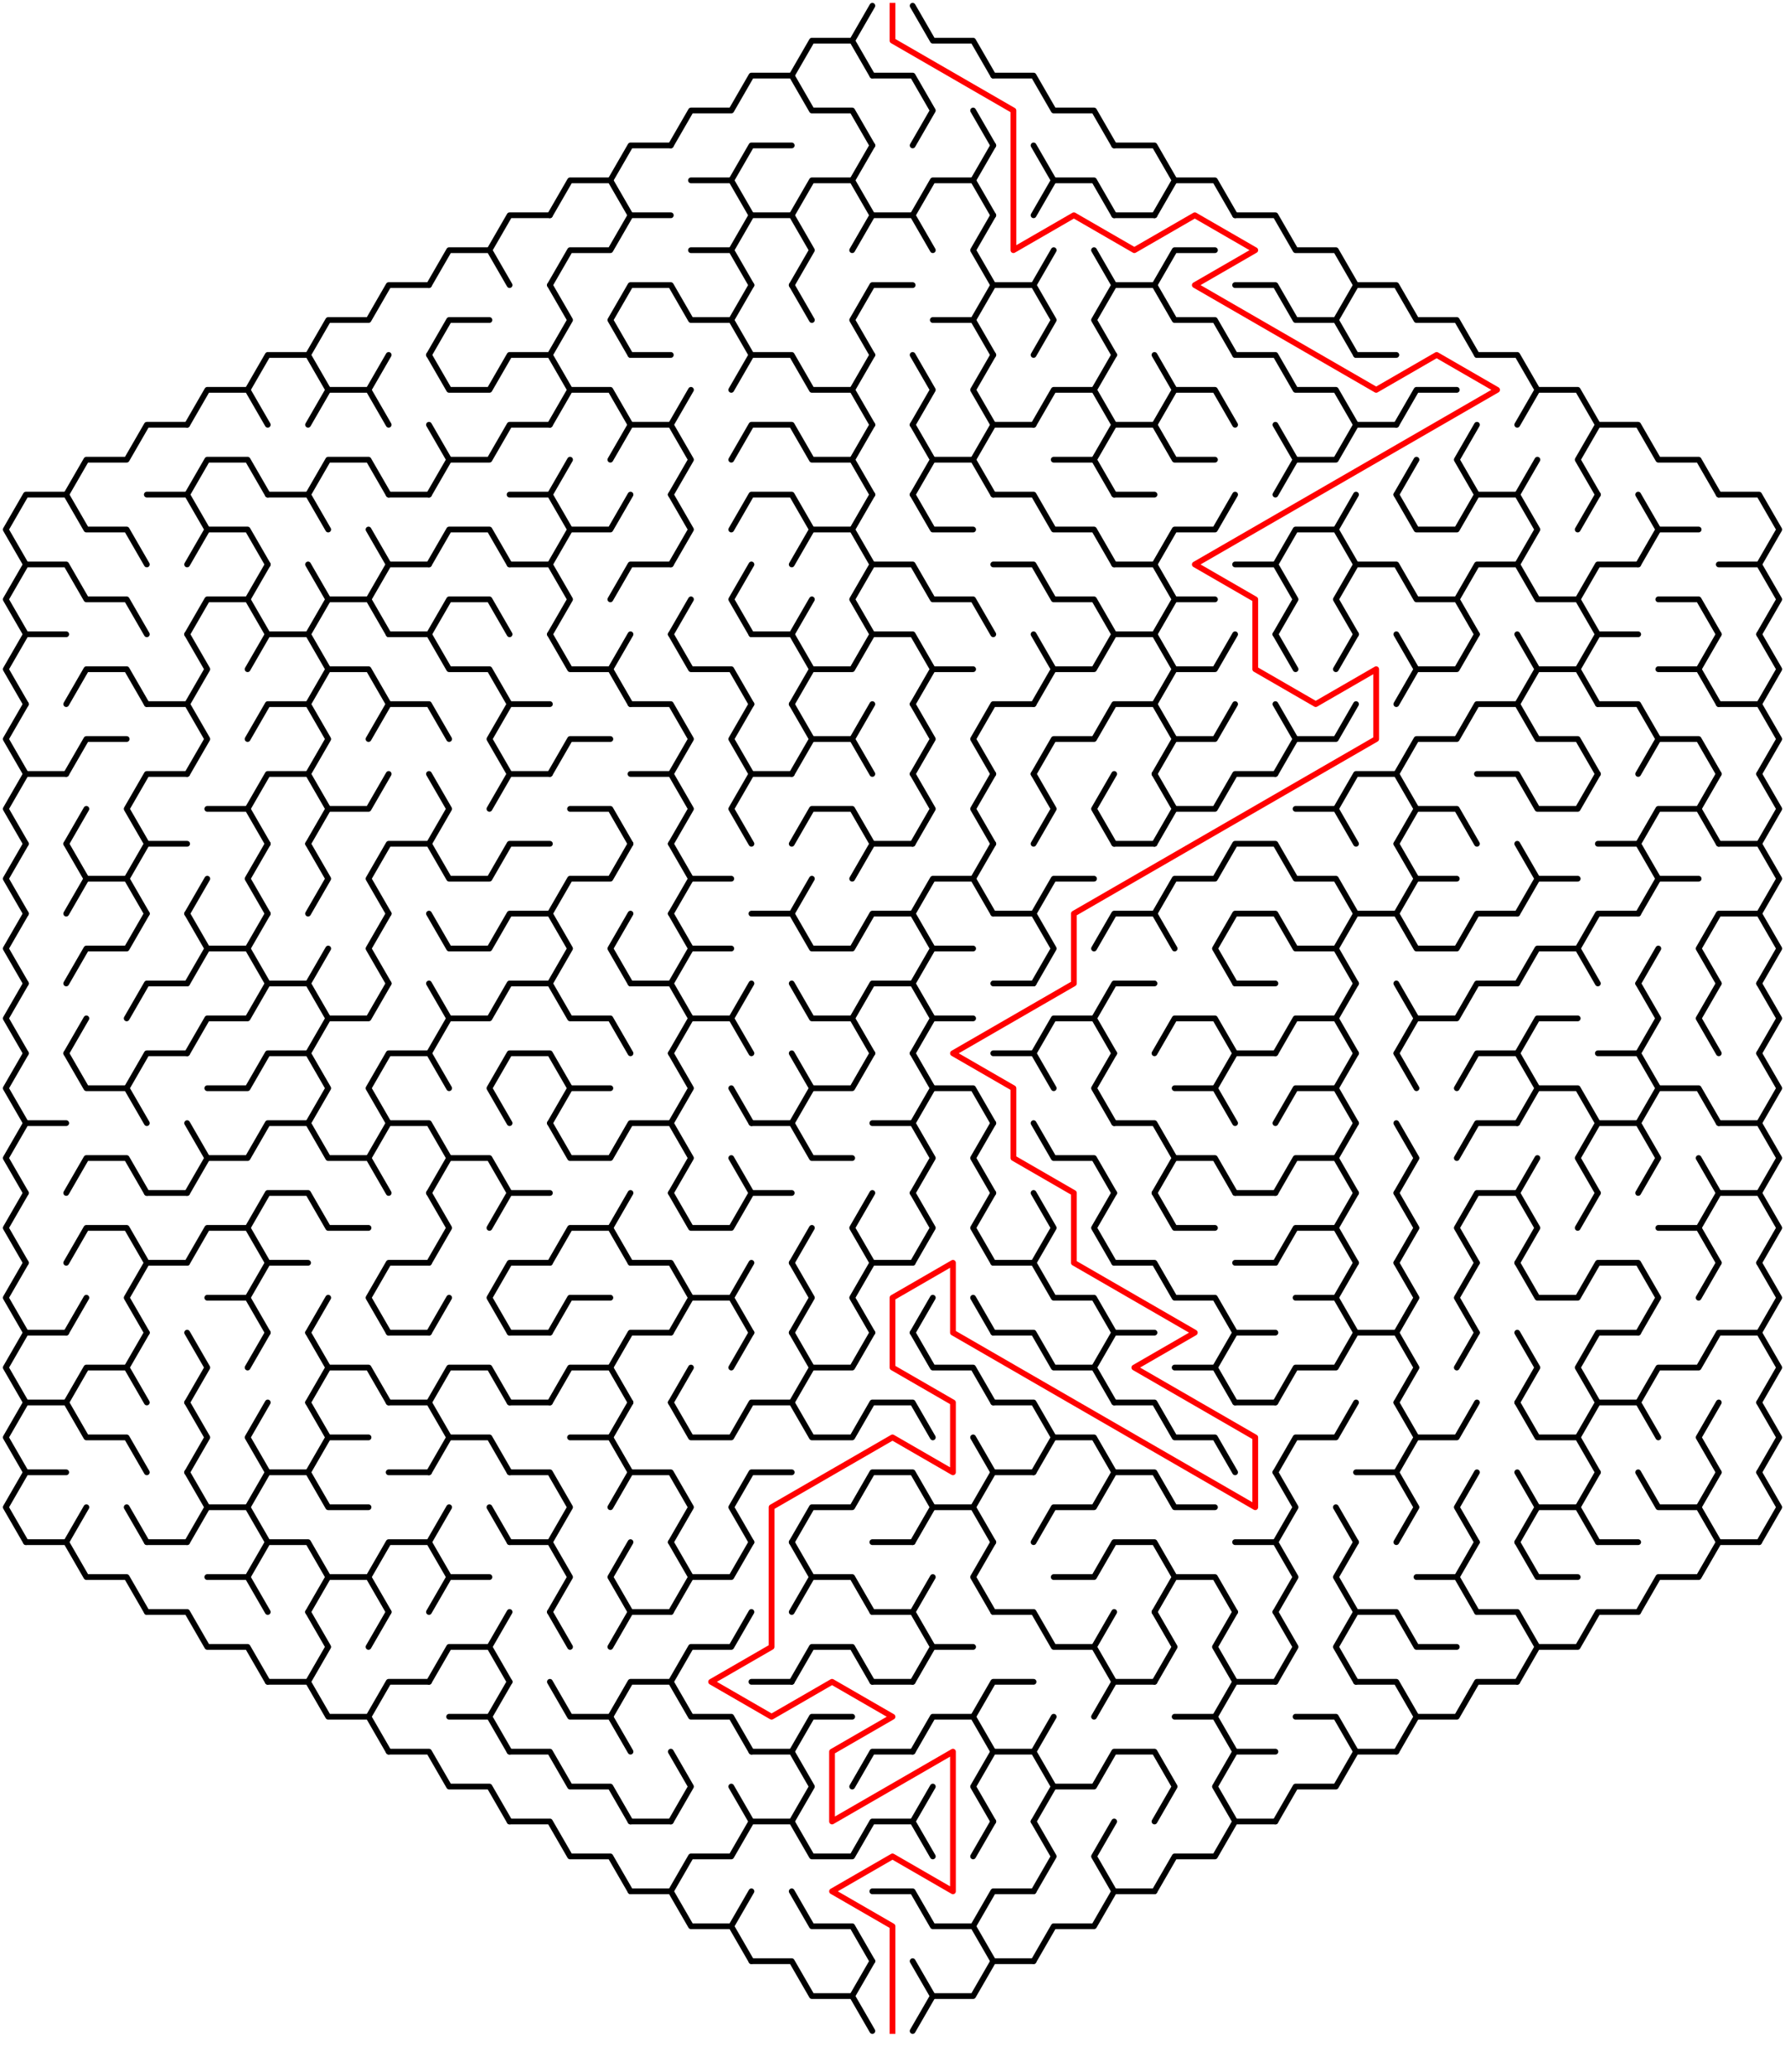 ﻿<?xml version="1.0" encoding="utf-8" standalone="no"?>
<!DOCTYPE svg PUBLIC "-//W3C//DTD SVG 1.1//EN" "http://www.w3.org/Graphics/SVG/1.1/DTD/svg11.dtd">
<svg width="620" height="719.337" version="1.1" xmlns="http://www.w3.org/2000/svg">
  <title>Hexagonal sigma maze with 15 cells side</title>
  <g fill="none" stroke="#000000" stroke-width="2" stroke-linecap="round" stroke-linejoin="round">
    <polyline points="275,26.249 282,14.124 296,14.124 303,26.249" />
    <line x1="296" y1="14.124" x2="303" y2="2" />
    <polyline points="317,2 324,14.124 338,14.124 345,26.249" />
    <polyline points="233,50.497 240,38.373 254,38.373 261,26.249 275,26.249 282,38.373 296,38.373 303,50.497" />
    <polyline points="303,26.249 317,26.249 324,38.373 317,50.497" />
    <line x1="338" y1="38.373" x2="345" y2="50.497" />
    <polyline points="345,26.249 359,26.249 366,38.373 380,38.373 387,50.497" />
    <polyline points="191,74.746 198,62.622 212,62.622 219,74.746" />
    <polyline points="212,62.622 219,50.497 233,50.497" />
    <polyline points="240,62.622 254,62.622 261,74.746" />
    <polyline points="254,62.622 261,50.497 275,50.497" />
    <polyline points="275,74.746 282,62.622 296,62.622 303,74.746" />
    <line x1="296" y1="62.622" x2="303" y2="50.497" />
    <polyline points="317,74.746 324,62.622 338,62.622 345,74.746" />
    <line x1="338" y1="62.622" x2="345" y2="50.497" />
    <polyline points="359,50.497 366,62.622 359,74.746" />
    <polyline points="366,62.622 380,62.622 387,74.746" />
    <polyline points="387,50.497 401,50.497 408,62.622 401,74.746" />
    <polyline points="408,62.622 422,62.622 429,74.746" />
    <polyline points="149,98.995 156,86.87 170,86.87 177,98.995" />
    <polyline points="170,86.87 177,74.746 191,74.746" />
    <polyline points="191,98.995 198,86.87 212,86.87 219,74.746 233,74.746" />
    <polyline points="240,86.87 254,86.87 261,98.995" />
    <polyline points="254,86.87 261,74.746 275,74.746 282,86.87 275,98.995" />
    <polyline points="296,86.87 303,74.746 317,74.746 324,86.87" />
    <polyline points="345,98.995 338,86.87 345,74.746" />
    <line x1="359" y1="98.995" x2="366" y2="86.87" />
    <line x1="380" y1="86.87" x2="387" y2="98.995" />
    <line x1="387" y1="74.746" x2="401" y2="74.746" />
    <polyline points="401,98.995 408,86.87 422,86.87" />
    <polyline points="429,74.746 443,74.746 450,86.87 464,86.87 471,98.995" />
    <polyline points="107,123.244 114,111.119 128,111.119 135,98.995 149,98.995" />
    <polyline points="149,123.244 156,111.119 170,111.119" />
    <polyline points="191,98.995 198,111.119 191,123.244" />
    <polyline points="219,123.244 212,111.119 219,98.995 233,98.995 240,111.119 254,111.119 261,123.244" />
    <line x1="254" y1="111.119" x2="261" y2="98.995" />
    <line x1="275" y1="98.995" x2="282" y2="111.119" />
    <polyline points="303,123.244 296,111.119 303,98.995 317,98.995" />
    <polyline points="324,111.119 338,111.119 345,123.244" />
    <polyline points="338,111.119 345,98.995 359,98.995 366,111.119 359,123.244" />
    <polyline points="387,123.244 380,111.119 387,98.995 401,98.995 408,111.119 422,111.119 429,123.244" />
    <polyline points="429,98.995 443,98.995 450,111.119 464,111.119 471,123.244" />
    <polyline points="464,111.119 471,98.995 485,98.995 492,111.119 506,111.119 513,123.244" />
    <polyline points="65,147.492 72,135.368 86,135.368 93,147.492" />
    <polyline points="86,135.368 93,123.244 107,123.244 114,135.368 107,147.492" />
    <polyline points="114,135.368 128,135.368 135,147.492" />
    <line x1="128" y1="135.368" x2="135" y2="123.244" />
    <polyline points="149,123.244 156,135.368 170,135.368 177,123.244 191,123.244 198,135.368 191,147.492" />
    <polyline points="198,135.368 212,135.368 219,147.492" />
    <line x1="219" y1="123.244" x2="233" y2="123.244" />
    <line x1="233" y1="147.492" x2="240" y2="135.368" />
    <polyline points="254,135.368 261,123.244 275,123.244 282,135.368 296,135.368 303,147.492" />
    <line x1="296" y1="135.368" x2="303" y2="123.244" />
    <polyline points="317,123.244 324,135.368 317,147.492" />
    <polyline points="345,147.492 338,135.368 345,123.244" />
    <polyline points="359,147.492 366,135.368 380,135.368 387,147.492" />
    <line x1="380" y1="135.368" x2="387" y2="123.244" />
    <polyline points="401,123.244 408,135.368 401,147.492" />
    <polyline points="408,135.368 422,135.368 429,147.492" />
    <polyline points="429,123.244 443,123.244 450,135.368 464,135.368 471,147.492" />
    <line x1="471" y1="123.244" x2="485" y2="123.244" />
    <polyline points="485,147.492 492,135.368 506,135.368" />
    <polyline points="513,123.244 527,123.244 534,135.368 527,147.492" />
    <polyline points="534,135.368 548,135.368 555,147.492" />
    <polyline points="23,171.741 30,159.617 44,159.617 51,147.492 65,147.492" />
    <polyline points="65,171.741 72,159.617 86,159.617 93,171.741" />
    <polyline points="107,171.741 114,159.617 128,159.617 135,171.741" />
    <polyline points="149,147.492 156,159.617 149,171.741" />
    <polyline points="156,159.617 170,159.617 177,147.492 191,147.492" />
    <line x1="191" y1="171.741" x2="198" y2="159.617" />
    <polyline points="212,159.617 219,147.492 233,147.492 240,159.617 233,171.741" />
    <polyline points="254,159.617 261,147.492 275,147.492 282,159.617 296,159.617 303,171.741" />
    <line x1="296" y1="159.617" x2="303" y2="147.492" />
    <polyline points="317,147.492 324,159.617 317,171.741" />
    <polyline points="324,159.617 338,159.617 345,171.741" />
    <polyline points="338,159.617 345,147.492 359,147.492" />
    <polyline points="366,159.617 380,159.617 387,171.741" />
    <polyline points="380,159.617 387,147.492 401,147.492 408,159.617 422,159.617" />
    <polyline points="443,147.492 450,159.617 443,171.741" />
    <polyline points="450,159.617 464,159.617 471,147.492 485,147.492" />
    <line x1="485" y1="171.741" x2="492" y2="159.617" />
    <polyline points="513,171.741 506,159.617 513,147.492" />
    <line x1="527" y1="171.741" x2="534" y2="159.617" />
    <polyline points="555,171.741 548,159.617 555,147.492 569,147.492 576,159.617 590,159.617 597,171.741" />
    <polyline points="9,195.99 2,183.865 9,171.741 23,171.741 30,183.865 44,183.865 51,195.99" />
    <polyline points="51,171.741 65,171.741 72,183.865 65,195.99" />
    <polyline points="72,183.865 86,183.865 93,195.99" />
    <polyline points="93,171.741 107,171.741 114,183.865" />
    <line x1="128" y1="183.865" x2="135" y2="195.99" />
    <line x1="135" y1="171.741" x2="149" y2="171.741" />
    <polyline points="149,195.99 156,183.865 170,183.865 177,195.99" />
    <polyline points="177,171.741 191,171.741 198,183.865 191,195.99" />
    <polyline points="198,183.865 212,183.865 219,171.741" />
    <polyline points="233,171.741 240,183.865 233,195.99" />
    <polyline points="254,183.865 261,171.741 275,171.741 282,183.865 275,195.99" />
    <polyline points="282,183.865 296,183.865 303,195.99" />
    <line x1="296" y1="183.865" x2="303" y2="171.741" />
    <polyline points="317,171.741 324,183.865 338,183.865" />
    <polyline points="345,171.741 359,171.741 366,183.865 380,183.865 387,195.99" />
    <line x1="387" y1="171.741" x2="401" y2="171.741" />
    <polyline points="401,195.99 408,183.865 422,183.865 429,171.741" />
    <polyline points="443,195.99 450,183.865 464,183.865 471,195.99" />
    <line x1="464" y1="183.865" x2="471" y2="171.741" />
    <polyline points="485,171.741 492,183.865 506,183.865 513,171.741 527,171.741 534,183.865 527,195.99" />
    <line x1="548" y1="183.865" x2="555" y2="171.741" />
    <polyline points="569,171.741 576,183.865 569,195.99" />
    <line x1="576" y1="183.865" x2="590" y2="183.865" />
    <polyline points="597,171.741 611,171.741 618,183.865 611,195.99" />
    <polyline points="9,220.238 2,208.114 9,195.99 23,195.99 30,208.114 44,208.114 51,220.238" />
    <polyline points="65,220.238 72,208.114 86,208.114 93,220.238" />
    <line x1="86" y1="208.114" x2="93" y2="195.99" />
    <polyline points="107,195.99 114,208.114 107,220.238" />
    <polyline points="114,208.114 128,208.114 135,220.238" />
    <polyline points="128,208.114 135,195.99 149,195.99" />
    <polyline points="149,220.238 156,208.114 170,208.114 177,220.238" />
    <polyline points="177,195.99 191,195.99 198,208.114 191,220.238" />
    <polyline points="212,208.114 219,195.99 233,195.99" />
    <line x1="233" y1="220.238" x2="240" y2="208.114" />
    <polyline points="261,220.238 254,208.114 261,195.99" />
    <line x1="275" y1="220.238" x2="282" y2="208.114" />
    <polyline points="303,220.238 296,208.114 303,195.99 317,195.99 324,208.114 338,208.114 345,220.238" />
    <polyline points="345,195.99 359,195.99 366,208.114 380,208.114 387,220.238" />
    <polyline points="387,195.99 401,195.99 408,208.114 401,220.238" />
    <line x1="408" y1="208.114" x2="422" y2="208.114" />
    <polyline points="429,195.99 443,195.99 450,208.114 443,220.238" />
    <polyline points="471,220.238 464,208.114 471,195.99 485,195.99 492,208.114 506,208.114 513,220.238" />
    <polyline points="506,208.114 513,195.99 527,195.99 534,208.114 548,208.114 555,220.238" />
    <polyline points="548,208.114 555,195.99 569,195.99" />
    <polyline points="576,208.114 590,208.114 597,220.238" />
    <polyline points="597,195.99 611,195.99 618,208.114 611,220.238" />
    <polyline points="9,244.487 2,232.363 9,220.238 23,220.238" />
    <polyline points="23,244.487 30,232.363 44,232.363 51,244.487" />
    <polyline points="65,220.238 72,232.363 65,244.487" />
    <polyline points="86,232.363 93,220.238 107,220.238 114,232.363 107,244.487" />
    <polyline points="114,232.363 128,232.363 135,244.487" />
    <polyline points="135,220.238 149,220.238 156,232.363 170,232.363 177,244.487" />
    <polyline points="191,220.238 198,232.363 212,232.363 219,244.487" />
    <line x1="212" y1="232.363" x2="219" y2="220.238" />
    <polyline points="233,220.238 240,232.363 254,232.363 261,244.487" />
    <polyline points="261,220.238 275,220.238 282,232.363 275,244.487" />
    <polyline points="282,232.363 296,232.363 303,220.238 317,220.238 324,232.363 317,244.487" />
    <line x1="324" y1="232.363" x2="338" y2="232.363" />
    <polyline points="359,220.238 366,232.363 359,244.487" />
    <polyline points="366,232.363 380,232.363 387,220.238 401,220.238 408,232.363 401,244.487" />
    <polyline points="408,232.363 422,232.363 429,220.238" />
    <line x1="443" y1="220.238" x2="450" y2="232.363" />
    <line x1="464" y1="232.363" x2="471" y2="220.238" />
    <polyline points="485,220.238 492,232.363 485,244.487" />
    <polyline points="492,232.363 506,232.363 513,220.238" />
    <polyline points="527,220.238 534,232.363 527,244.487" />
    <polyline points="534,232.363 548,232.363 555,244.487" />
    <polyline points="548,232.363 555,220.238 569,220.238" />
    <polyline points="576,232.363 590,232.363 597,244.487" />
    <line x1="590" y1="232.363" x2="597" y2="220.238" />
    <polyline points="611,220.238 618,232.363 611,244.487" />
    <polyline points="9,268.736 2,256.611 9,244.487" />
    <polyline points="23,268.736 30,256.611 44,256.611" />
    <polyline points="51,244.487 65,244.487 72,256.611 65,268.736" />
    <polyline points="86,256.611 93,244.487 107,244.487 114,256.611 107,268.736" />
    <polyline points="128,256.611 135,244.487 149,244.487 156,256.611" />
    <polyline points="177,268.736 170,256.611 177,244.487 191,244.487" />
    <polyline points="191,268.736 198,256.611 212,256.611" />
    <polyline points="219,244.487 233,244.487 240,256.611 233,268.736" />
    <polyline points="261,268.736 254,256.611 261,244.487" />
    <polyline points="275,244.487 282,256.611 275,268.736" />
    <polyline points="282,256.611 296,256.611 303,268.736" />
    <line x1="296" y1="256.611" x2="303" y2="244.487" />
    <polyline points="317,244.487 324,256.611 317,268.736" />
    <polyline points="345,268.736 338,256.611 345,244.487 359,244.487" />
    <polyline points="359,268.736 366,256.611 380,256.611 387,244.487 401,244.487 408,256.611 401,268.736" />
    <polyline points="408,256.611 422,256.611 429,244.487" />
    <polyline points="443,244.487 450,256.611 443,268.736" />
    <polyline points="450,256.611 464,256.611 471,244.487" />
    <polyline points="485,268.736 492,256.611 506,256.611 513,244.487 527,244.487 534,256.611 548,256.611 555,268.736" />
    <polyline points="555,244.487 569,244.487 576,256.611 569,268.736" />
    <polyline points="576,256.611 590,256.611 597,268.736" />
    <polyline points="597,244.487 611,244.487 618,256.611 611,268.736" />
    <polyline points="9,292.985 2,280.86 9,268.736 23,268.736" />
    <line x1="23" y1="292.985" x2="30" y2="280.86" />
    <polyline points="51,292.985 44,280.86 51,268.736 65,268.736" />
    <polyline points="72,280.86 86,280.86 93,292.985" />
    <polyline points="86,280.86 93,268.736 107,268.736 114,280.86 107,292.985" />
    <polyline points="114,280.86 128,280.86 135,268.736" />
    <polyline points="149,268.736 156,280.86 149,292.985" />
    <polyline points="170,280.86 177,268.736 191,268.736" />
    <polyline points="198,280.86 212,280.86 219,292.985" />
    <polyline points="219,268.736 233,268.736 240,280.86 233,292.985" />
    <polyline points="261,292.985 254,280.86 261,268.736 275,268.736" />
    <polyline points="275,292.985 282,280.86 296,280.86 303,292.985" />
    <polyline points="317,268.736 324,280.86 317,292.985" />
    <polyline points="345,292.985 338,280.86 345,268.736" />
    <polyline points="359,268.736 366,280.86 359,292.985" />
    <polyline points="387,292.985 380,280.86 387,268.736" />
    <polyline points="401,268.736 408,280.86 401,292.985" />
    <polyline points="408,280.86 422,280.86 429,268.736 443,268.736" />
    <polyline points="450,280.86 464,280.86 471,292.985" />
    <polyline points="464,280.86 471,268.736 485,268.736 492,280.86 485,292.985" />
    <polyline points="492,280.86 506,280.86 513,292.985" />
    <polyline points="513,268.736 527,268.736 534,280.86 548,280.86 555,268.736" />
    <polyline points="569,292.985 576,280.86 590,280.86 597,292.985" />
    <line x1="590" y1="280.86" x2="597" y2="268.736" />
    <polyline points="611,268.736 618,280.86 611,292.985" />
    <polyline points="9,317.233 2,305.109 9,292.985" />
    <polyline points="23,292.985 30,305.109 23,317.233" />
    <polyline points="30,305.109 44,305.109 51,317.233" />
    <polyline points="44,305.109 51,292.985 65,292.985" />
    <line x1="65" y1="317.233" x2="72" y2="305.109" />
    <polyline points="93,317.233 86,305.109 93,292.985" />
    <polyline points="107,292.985 114,305.109 107,317.233" />
    <polyline points="135,317.233 128,305.109 135,292.985 149,292.985 156,305.109 170,305.109 177,292.985 191,292.985" />
    <polyline points="191,317.233 198,305.109 212,305.109 219,292.985" />
    <polyline points="233,292.985 240,305.109 233,317.233" />
    <line x1="240" y1="305.109" x2="254" y2="305.109" />
    <line x1="275" y1="317.233" x2="282" y2="305.109" />
    <polyline points="296,305.109 303,292.985 317,292.985" />
    <polyline points="317,317.233 324,305.109 338,305.109 345,317.233" />
    <line x1="338" y1="305.109" x2="345" y2="292.985" />
    <polyline points="359,317.233 366,305.109 380,305.109" />
    <line x1="387" y1="292.985" x2="401" y2="292.985" />
    <polyline points="401,317.233 408,305.109 422,305.109 429,292.985 443,292.985 450,305.109 464,305.109 471,317.233" />
    <polyline points="485,292.985 492,305.109 485,317.233" />
    <line x1="492" y1="305.109" x2="506" y2="305.109" />
    <polyline points="527,292.985 534,305.109 527,317.233" />
    <line x1="534" y1="305.109" x2="548" y2="305.109" />
    <polyline points="555,292.985 569,292.985 576,305.109 569,317.233" />
    <line x1="576" y1="305.109" x2="590" y2="305.109" />
    <polyline points="597,292.985 611,292.985 618,305.109 611,317.233" />
    <polyline points="9,341.482 2,329.358 9,317.233" />
    <polyline points="23,341.482 30,329.358 44,329.358 51,317.233" />
    <polyline points="65,317.233 72,329.358 65,341.482" />
    <polyline points="72,329.358 86,329.358 93,341.482" />
    <line x1="86" y1="329.358" x2="93" y2="317.233" />
    <line x1="107" y1="341.482" x2="114" y2="329.358" />
    <polyline points="135,341.482 128,329.358 135,317.233" />
    <polyline points="149,317.233 156,329.358 170,329.358 177,317.233 191,317.233 198,329.358 191,341.482" />
    <polyline points="219,341.482 212,329.358 219,317.233" />
    <polyline points="233,317.233 240,329.358 233,341.482" />
    <line x1="240" y1="329.358" x2="254" y2="329.358" />
    <polyline points="261,317.233 275,317.233 282,329.358 296,329.358 303,317.233 317,317.233 324,329.358 317,341.482" />
    <line x1="324" y1="329.358" x2="338" y2="329.358" />
    <polyline points="345,317.233 359,317.233 366,329.358 359,341.482" />
    <polyline points="380,329.358 387,317.233 401,317.233 408,329.358" />
    <polyline points="429,341.482 422,329.358 429,317.233 443,317.233 450,329.358 464,329.358 471,341.482" />
    <polyline points="464,329.358 471,317.233 485,317.233 492,329.358 506,329.358 513,317.233 527,317.233" />
    <polyline points="527,341.482 534,329.358 548,329.358 555,341.482" />
    <polyline points="548,329.358 555,317.233 569,317.233" />
    <line x1="569" y1="341.482" x2="576" y2="329.358" />
    <polyline points="597,341.482 590,329.358 597,317.233 611,317.233 618,329.358 611,341.482" />
    <polyline points="9,365.731 2,353.606 9,341.482" />
    <line x1="23" y1="365.731" x2="30" y2="353.606" />
    <polyline points="44,353.606 51,341.482 65,341.482" />
    <polyline points="65,365.731 72,353.606 86,353.606 93,341.482 107,341.482 114,353.606 107,365.731" />
    <polyline points="114,353.606 128,353.606 135,341.482" />
    <polyline points="149,341.482 156,353.606 149,365.731" />
    <polyline points="156,353.606 170,353.606 177,341.482 191,341.482 198,353.606 212,353.606 219,365.731" />
    <polyline points="219,341.482 233,341.482 240,353.606 233,365.731" />
    <polyline points="240,353.606 254,353.606 261,365.731" />
    <line x1="254" y1="353.606" x2="261" y2="341.482" />
    <polyline points="275,341.482 282,353.606 296,353.606 303,365.731" />
    <polyline points="296,353.606 303,341.482 317,341.482 324,353.606 317,365.731" />
    <line x1="324" y1="353.606" x2="338" y2="353.606" />
    <line x1="345" y1="341.482" x2="359" y2="341.482" />
    <polyline points="359,365.731 366,353.606 380,353.606 387,365.731" />
    <polyline points="380,353.606 387,341.482 401,341.482" />
    <polyline points="401,365.731 408,353.606 422,353.606 429,365.731" />
    <line x1="429" y1="341.482" x2="443" y2="341.482" />
    <polyline points="443,365.731 450,353.606 464,353.606 471,365.731" />
    <line x1="464" y1="353.606" x2="471" y2="341.482" />
    <polyline points="485,341.482 492,353.606 485,365.731" />
    <polyline points="492,353.606 506,353.606 513,341.482 527,341.482" />
    <polyline points="527,365.731 534,353.606 548,353.606" />
    <polyline points="569,341.482 576,353.606 569,365.731" />
    <polyline points="597,365.731 590,353.606 597,341.482" />
    <polyline points="611,341.482 618,353.606 611,365.731" />
    <polyline points="9,389.979 2,377.855 9,365.731" />
    <polyline points="23,365.731 30,377.855 44,377.855 51,389.979" />
    <polyline points="44,377.855 51,365.731 65,365.731" />
    <polyline points="72,377.855 86,377.855 93,365.731 107,365.731 114,377.855 107,389.979" />
    <polyline points="135,389.979 128,377.855 135,365.731 149,365.731 156,377.855" />
    <polyline points="177,389.979 170,377.855 177,365.731 191,365.731 198,377.855 191,389.979" />
    <line x1="198" y1="377.855" x2="212" y2="377.855" />
    <polyline points="233,365.731 240,377.855 233,389.979" />
    <line x1="254" y1="377.855" x2="261" y2="389.979" />
    <polyline points="275,365.731 282,377.855 275,389.979" />
    <polyline points="282,377.855 296,377.855 303,365.731" />
    <polyline points="317,365.731 324,377.855 317,389.979" />
    <polyline points="324,377.855 338,377.855 345,389.979" />
    <polyline points="345,365.731 359,365.731 366,377.855" />
    <polyline points="387,389.979 380,377.855 387,365.731" />
    <polyline points="408,377.855 422,377.855 429,389.979" />
    <polyline points="422,377.855 429,365.731 443,365.731" />
    <polyline points="443,389.979 450,377.855 464,377.855 471,389.979" />
    <line x1="464" y1="377.855" x2="471" y2="365.731" />
    <line x1="485" y1="365.731" x2="492" y2="377.855" />
    <polyline points="506,377.855 513,365.731 527,365.731 534,377.855 527,389.979" />
    <polyline points="534,377.855 548,377.855 555,389.979" />
    <polyline points="555,365.731 569,365.731 576,377.855 569,389.979" />
    <polyline points="576,377.855 590,377.855 597,389.979" />
    <polyline points="611,365.731 618,377.855 611,389.979" />
    <polyline points="9,414.228 2,402.104 9,389.979 23,389.979" />
    <polyline points="23,414.228 30,402.104 44,402.104 51,414.228" />
    <polyline points="65,389.979 72,402.104 65,414.228" />
    <polyline points="72,402.104 86,402.104 93,389.979 107,389.979 114,402.104 128,402.104 135,414.228" />
    <polyline points="128,402.104 135,389.979 149,389.979 156,402.104 149,414.228" />
    <polyline points="156,402.104 170,402.104 177,414.228" />
    <polyline points="191,389.979 198,402.104 212,402.104 219,389.979 233,389.979 240,402.104 233,414.228" />
    <line x1="254" y1="402.104" x2="261" y2="414.228" />
    <polyline points="261,389.979 275,389.979 282,402.104 296,402.104" />
    <polyline points="303,389.979 317,389.979 324,402.104 317,414.228" />
    <polyline points="345,414.228 338,402.104 345,389.979" />
    <polyline points="359,389.979 366,402.104 380,402.104 387,414.228" />
    <polyline points="387,389.979 401,389.979 408,402.104 401,414.228" />
    <polyline points="408,402.104 422,402.104 429,414.228" />
    <polyline points="443,414.228 450,402.104 464,402.104 471,414.228" />
    <line x1="464" y1="402.104" x2="471" y2="389.979" />
    <polyline points="485,389.979 492,402.104 485,414.228" />
    <polyline points="506,402.104 513,389.979 527,389.979" />
    <line x1="527" y1="414.228" x2="534" y2="402.104" />
    <polyline points="555,414.228 548,402.104 555,389.979 569,389.979 576,402.104 569,414.228" />
    <line x1="590" y1="402.104" x2="597" y2="414.228" />
    <polyline points="597,389.979 611,389.979 618,402.104 611,414.228" />
    <polyline points="9,438.477 2,426.352 9,414.228" />
    <polyline points="23,438.477 30,426.352 44,426.352 51,438.477" />
    <line x1="51" y1="414.228" x2="65" y2="414.228" />
    <polyline points="65,438.477 72,426.352 86,426.352 93,438.477" />
    <polyline points="86,426.352 93,414.228 107,414.228 114,426.352 128,426.352" />
    <polyline points="149,414.228 156,426.352 149,438.477" />
    <polyline points="170,426.352 177,414.228 191,414.228" />
    <polyline points="191,438.477 198,426.352 212,426.352 219,438.477" />
    <line x1="212" y1="426.352" x2="219" y2="414.228" />
    <polyline points="233,414.228 240,426.352 254,426.352 261,414.228 275,414.228" />
    <line x1="275" y1="438.477" x2="282" y2="426.352" />
    <polyline points="303,438.477 296,426.352 303,414.228" />
    <polyline points="317,414.228 324,426.352 317,438.477" />
    <polyline points="345,438.477 338,426.352 345,414.228" />
    <polyline points="359,414.228 366,426.352 359,438.477" />
    <polyline points="387,438.477 380,426.352 387,414.228" />
    <polyline points="401,414.228 408,426.352 422,426.352" />
    <line x1="429" y1="414.228" x2="443" y2="414.228" />
    <polyline points="443,438.477 450,426.352 464,426.352 471,438.477" />
    <line x1="464" y1="426.352" x2="471" y2="414.228" />
    <polyline points="485,414.228 492,426.352 485,438.477" />
    <polyline points="513,438.477 506,426.352 513,414.228 527,414.228 534,426.352 527,438.477" />
    <line x1="548" y1="426.352" x2="555" y2="414.228" />
    <polyline points="576,426.352 590,426.352 597,438.477" />
    <polyline points="590,426.352 597,414.228 611,414.228 618,426.352 611,438.477" />
    <polyline points="9,462.726 2,450.601 9,438.477" />
    <line x1="23" y1="462.726" x2="30" y2="450.601" />
    <polyline points="51,462.726 44,450.601 51,438.477 65,438.477" />
    <polyline points="72,450.601 86,450.601 93,462.726" />
    <polyline points="86,450.601 93,438.477 107,438.477" />
    <line x1="107" y1="462.726" x2="114" y2="450.601" />
    <polyline points="135,462.726 128,450.601 135,438.477 149,438.477" />
    <line x1="149" y1="462.726" x2="156" y2="450.601" />
    <polyline points="177,462.726 170,450.601 177,438.477 191,438.477" />
    <polyline points="191,462.726 198,450.601 212,450.601" />
    <polyline points="219,438.477 233,438.477 240,450.601 233,462.726" />
    <polyline points="240,450.601 254,450.601 261,462.726" />
    <line x1="254" y1="450.601" x2="261" y2="438.477" />
    <polyline points="275,438.477 282,450.601 275,462.726" />
    <polyline points="303,462.726 296,450.601 303,438.477 317,438.477" />
    <line x1="317" y1="462.726" x2="324" y2="450.601" />
    <line x1="338" y1="450.601" x2="345" y2="462.726" />
    <polyline points="345,438.477 359,438.477 366,450.601 380,450.601 387,462.726" />
    <polyline points="387,438.477 401,438.477 408,450.601 422,450.601 429,462.726" />
    <line x1="429" y1="438.477" x2="443" y2="438.477" />
    <polyline points="450,450.601 464,450.601 471,462.726" />
    <line x1="464" y1="450.601" x2="471" y2="438.477" />
    <polyline points="485,438.477 492,450.601 485,462.726" />
    <polyline points="513,462.726 506,450.601 513,438.477" />
    <polyline points="527,438.477 534,450.601 548,450.601 555,438.477 569,438.477 576,450.601 569,462.726" />
    <line x1="590" y1="450.601" x2="597" y2="438.477" />
    <polyline points="611,438.477 618,450.601 611,462.726" />
    <polyline points="9,486.974 2,474.85 9,462.726 23,462.726" />
    <polyline points="23,486.974 30,474.85 44,474.85 51,486.974" />
    <line x1="44" y1="474.85" x2="51" y2="462.726" />
    <polyline points="65,462.726 72,474.85 65,486.974" />
    <line x1="86" y1="474.85" x2="93" y2="462.726" />
    <polyline points="107,462.726 114,474.85 107,486.974" />
    <polyline points="114,474.85 128,474.85 135,486.974" />
    <line x1="135" y1="462.726" x2="149" y2="462.726" />
    <polyline points="149,486.974 156,474.85 170,474.85 177,486.974" />
    <line x1="177" y1="462.726" x2="191" y2="462.726" />
    <polyline points="191,486.974 198,474.85 212,474.85 219,486.974" />
    <polyline points="212,474.85 219,462.726 233,462.726" />
    <line x1="233" y1="486.974" x2="240" y2="474.85" />
    <line x1="254" y1="474.85" x2="261" y2="462.726" />
    <polyline points="275,462.726 282,474.85 275,486.974" />
    <polyline points="282,474.85 296,474.85 303,462.726" />
    <polyline points="317,462.726 324,474.85 338,474.85 345,486.974" />
    <polyline points="345,462.726 359,462.726 366,474.85 380,474.85 387,486.974" />
    <polyline points="380,474.85 387,462.726 401,462.726" />
    <polyline points="408,474.85 422,474.85 429,486.974" />
    <polyline points="422,474.85 429,462.726 443,462.726" />
    <polyline points="443,486.974 450,474.85 464,474.85 471,462.726 485,462.726 492,474.85 485,486.974" />
    <line x1="506" y1="474.85" x2="513" y2="462.726" />
    <polyline points="527,462.726 534,474.85 527,486.974" />
    <polyline points="555,486.974 548,474.85 555,462.726 569,462.726" />
    <polyline points="569,486.974 576,474.85 590,474.85 597,462.726 611,462.726 618,474.85 611,486.974" />
    <polyline points="9,511.223 2,499.099 9,486.974 23,486.974 30,499.099 44,499.099 51,511.223" />
    <polyline points="65,486.974 72,499.099 65,511.223" />
    <polyline points="93,511.223 86,499.099 93,486.974" />
    <polyline points="107,486.974 114,499.099 107,511.223" />
    <line x1="114" y1="499.099" x2="128" y2="499.099" />
    <polyline points="135,486.974 149,486.974 156,499.099 149,511.223" />
    <polyline points="156,499.099 170,499.099 177,511.223" />
    <line x1="177" y1="486.974" x2="191" y2="486.974" />
    <polyline points="198,499.099 212,499.099 219,511.223" />
    <line x1="212" y1="499.099" x2="219" y2="486.974" />
    <polyline points="233,486.974 240,499.099 254,499.099 261,486.974 275,486.974 282,499.099 296,499.099 303,486.974 317,486.974 324,499.099" />
    <line x1="338" y1="499.099" x2="345" y2="511.223" />
    <polyline points="345,486.974 359,486.974 366,499.099 359,511.223" />
    <polyline points="366,499.099 380,499.099 387,511.223" />
    <polyline points="387,486.974 401,486.974 408,499.099 422,499.099 429,511.223" />
    <line x1="429" y1="486.974" x2="443" y2="486.974" />
    <polyline points="443,511.223 450,499.099 464,499.099 471,486.974" />
    <polyline points="485,486.974 492,499.099 485,511.223" />
    <polyline points="492,499.099 506,499.099 513,486.974" />
    <polyline points="527,486.974 534,499.099 548,499.099 555,511.223" />
    <polyline points="548,499.099 555,486.974 569,486.974 576,499.099" />
    <polyline points="597,511.223 590,499.099 597,486.974" />
    <polyline points="611,486.974 618,499.099 611,511.223" />
    <polyline points="9,535.472 2,523.347 9,511.223 23,511.223" />
    <line x1="23" y1="535.472" x2="30" y2="523.347" />
    <line x1="44" y1="523.347" x2="51" y2="535.472" />
    <polyline points="65,511.223 72,523.347 65,535.472" />
    <polyline points="72,523.347 86,523.347 93,535.472" />
    <polyline points="86,523.347 93,511.223 107,511.223 114,523.347 128,523.347" />
    <line x1="135" y1="511.223" x2="149" y2="511.223" />
    <line x1="149" y1="535.472" x2="156" y2="523.347" />
    <line x1="170" y1="523.347" x2="177" y2="535.472" />
    <polyline points="177,511.223 191,511.223 198,523.347 191,535.472" />
    <polyline points="212,523.347 219,511.223 233,511.223 240,523.347 233,535.472" />
    <polyline points="261,535.472 254,523.347 261,511.223 275,511.223" />
    <polyline points="275,535.472 282,523.347 296,523.347 303,511.223 317,511.223 324,523.347 317,535.472" />
    <polyline points="324,523.347 338,523.347 345,535.472" />
    <polyline points="338,523.347 345,511.223 359,511.223" />
    <polyline points="359,535.472 366,523.347 380,523.347 387,511.223 401,511.223 408,523.347 422,523.347" />
    <polyline points="443,511.223 450,523.347 443,535.472" />
    <line x1="464" y1="523.347" x2="471" y2="535.472" />
    <polyline points="471,511.223 485,511.223 492,523.347 485,535.472" />
    <polyline points="513,535.472 506,523.347 513,511.223" />
    <polyline points="527,511.223 534,523.347 527,535.472" />
    <polyline points="534,523.347 548,523.347 555,535.472" />
    <line x1="548" y1="523.347" x2="555" y2="511.223" />
    <polyline points="569,511.223 576,523.347 590,523.347 597,535.472" />
    <line x1="590" y1="523.347" x2="597" y2="511.223" />
    <polyline points="611,511.223 618,523.347 611,535.472" />
    <polyline points="9,535.472 23,535.472 30,547.596 44,547.596 51,559.72" />
    <line x1="51" y1="535.472" x2="65" y2="535.472" />
    <polyline points="72,547.596 86,547.596 93,559.72" />
    <polyline points="86,547.596 93,535.472 107,535.472 114,547.596 107,559.72" />
    <polyline points="114,547.596 128,547.596 135,559.72" />
    <polyline points="128,547.596 135,535.472 149,535.472 156,547.596 149,559.72" />
    <line x1="156" y1="547.596" x2="170" y2="547.596" />
    <polyline points="177,535.472 191,535.472 198,547.596 191,559.72" />
    <polyline points="219,559.72 212,547.596 219,535.472" />
    <polyline points="233,535.472 240,547.596 233,559.72" />
    <polyline points="240,547.596 254,547.596 261,535.472" />
    <polyline points="275,535.472 282,547.596 275,559.72" />
    <polyline points="282,547.596 296,547.596 303,559.72" />
    <line x1="303" y1="535.472" x2="317" y2="535.472" />
    <line x1="317" y1="559.72" x2="324" y2="547.596" />
    <polyline points="345,559.72 338,547.596 345,535.472" />
    <polyline points="366,547.596 380,547.596 387,535.472 401,535.472 408,547.596 401,559.72" />
    <polyline points="408,547.596 422,547.596 429,559.72" />
    <polyline points="429,535.472 443,535.472 450,547.596 443,559.72" />
    <polyline points="471,559.72 464,547.596 471,535.472" />
    <polyline points="492,547.596 506,547.596 513,559.72" />
    <line x1="506" y1="547.596" x2="513" y2="535.472" />
    <polyline points="527,535.472 534,547.596 548,547.596" />
    <line x1="555" y1="535.472" x2="569" y2="535.472" />
    <polyline points="569,559.72 576,547.596 590,547.596 597,535.472 611,535.472" />
    <polyline points="51,559.72 65,559.72 72,571.845 86,571.845 93,583.969" />
    <polyline points="107,559.72 114,571.845 107,583.969" />
    <line x1="128" y1="571.845" x2="135" y2="559.72" />
    <polyline points="149,583.969 156,571.845 170,571.845 177,583.969" />
    <line x1="170" y1="571.845" x2="177" y2="559.72" />
    <line x1="191" y1="559.72" x2="198" y2="571.845" />
    <polyline points="212,571.845 219,559.72 233,559.72" />
    <polyline points="233,583.969 240,571.845 254,571.845 261,559.72" />
    <polyline points="275,583.969 282,571.845 296,571.845 303,583.969" />
    <polyline points="303,559.72 317,559.72 324,571.845 317,583.969" />
    <line x1="324" y1="571.845" x2="338" y2="571.845" />
    <polyline points="345,559.72 359,559.72 366,571.845 380,571.845 387,583.969" />
    <line x1="380" y1="571.845" x2="387" y2="559.72" />
    <polyline points="401,559.72 408,571.845 401,583.969" />
    <polyline points="429,583.969 422,571.845 429,559.72" />
    <polyline points="443,559.72 450,571.845 443,583.969" />
    <polyline points="471,583.969 464,571.845 471,559.72 485,559.72 492,571.845 506,571.845" />
    <polyline points="513,559.72 527,559.72 534,571.845 527,583.969" />
    <polyline points="534,571.845 548,571.845 555,559.72 569,559.72" />
    <polyline points="93,583.969 107,583.969 114,596.093 128,596.093 135,608.218" />
    <polyline points="128,596.093 135,583.969 149,583.969" />
    <polyline points="156,596.093 170,596.093 177,608.218" />
    <line x1="170" y1="596.093" x2="177" y2="583.969" />
    <polyline points="191,583.969 198,596.093 212,596.093 219,608.218" />
    <polyline points="212,596.093 219,583.969 233,583.969 240,596.093 254,596.093 261,608.218" />
    <line x1="261" y1="583.969" x2="275" y2="583.969" />
    <polyline points="275,608.218 282,596.093 296,596.093" />
    <line x1="303" y1="583.969" x2="317" y2="583.969" />
    <polyline points="317,608.218 324,596.093 338,596.093 345,608.218" />
    <polyline points="338,596.093 345,583.969 359,583.969" />
    <line x1="359" y1="608.218" x2="366" y2="596.093" />
    <polyline points="380,596.093 387,583.969 401,583.969" />
    <polyline points="408,596.093 422,596.093 429,608.218" />
    <polyline points="422,596.093 429,583.969 443,583.969" />
    <polyline points="450,596.093 464,596.093 471,608.218" />
    <polyline points="471,583.969 485,583.969 492,596.093 485,608.218" />
    <polyline points="492,596.093 506,596.093 513,583.969 527,583.969" />
    <polyline points="135,608.218 149,608.218 156,620.342 170,620.342 177,632.466" />
    <polyline points="177,608.218 191,608.218 198,620.342 212,620.342 219,632.466" />
    <polyline points="233,608.218 240,620.342 233,632.466" />
    <line x1="254" y1="620.342" x2="261" y2="632.466" />
    <polyline points="261,608.218 275,608.218 282,620.342 275,632.466" />
    <polyline points="296,620.342 303,608.218 317,608.218" />
    <line x1="317" y1="632.466" x2="324" y2="620.342" />
    <polyline points="345,632.466 338,620.342 345,608.218 359,608.218 366,620.342 359,632.466" />
    <polyline points="366,620.342 380,620.342 387,608.218 401,608.218 408,620.342 401,632.466" />
    <polyline points="429,632.466 422,620.342 429,608.218 443,608.218" />
    <polyline points="443,632.466 450,620.342 464,620.342 471,608.218 485,608.218" />
    <polyline points="177,632.466 191,632.466 198,644.591 212,644.591 219,656.715" />
    <line x1="219" y1="632.466" x2="233" y2="632.466" />
    <polyline points="233,656.715 240,644.591 254,644.591 261,632.466 275,632.466 282,644.591 296,644.591 303,632.466 317,632.466 324,644.591" />
    <line x1="338" y1="644.591" x2="345" y2="632.466" />
    <polyline points="359,632.466 366,644.591 359,656.715" />
    <polyline points="387,656.715 380,644.591 387,632.466" />
    <polyline points="401,656.715 408,644.591 422,644.591 429,632.466 443,632.466" />
    <polyline points="219,656.715 233,656.715 240,668.84 254,668.84 261,680.964" />
    <line x1="254" y1="668.84" x2="261" y2="656.715" />
    <polyline points="275,656.715 282,668.84 296,668.84 303,680.964" />
    <polyline points="303,656.715 317,656.715 324,668.84 338,668.84 345,680.964" />
    <polyline points="338,668.84 345,656.715 359,656.715" />
    <polyline points="359,680.964 366,668.84 380,668.84 387,656.715 401,656.715" />
    <polyline points="261,680.964 275,680.964 282,693.088 296,693.088 303,705.213" />
    <line x1="296" y1="693.088" x2="303" y2="680.964" />
    <polyline points="317,680.964 324,693.088 317,705.213" />
    <polyline points="324,693.088 338,693.088 345,680.964 359,680.964" />
  </g>
  <polyline fill="none" stroke="#ff0000" stroke-width="2" stroke-linecap="square" stroke-linejoin="round" points="310,2 310,14.124 352,38.373 352,86.87 373,74.746 394,86.87 415,74.746 436,86.87 415,98.995 478,135.368 499,123.244 520,135.368 415,195.99 436,208.114 436,232.363 457,244.487 478,232.363 478,256.611 373,317.233 373,341.482 331,365.731 352,377.855 352,402.104 373,414.228 373,438.477 415,462.726 394,474.85 436,499.099 436,523.347 331,462.726 331,438.477 310,450.601 310,474.85 331,486.974 331,511.223 310,499.099 268,523.347 268,571.845 247,583.969 268,596.093 289,583.969 310,596.093 289,608.218 289,632.466 331,608.218 331,656.715 310,644.591 289,656.715 310,668.84 310,705.213" />
  <type>Hexagonal</type>
</svg>